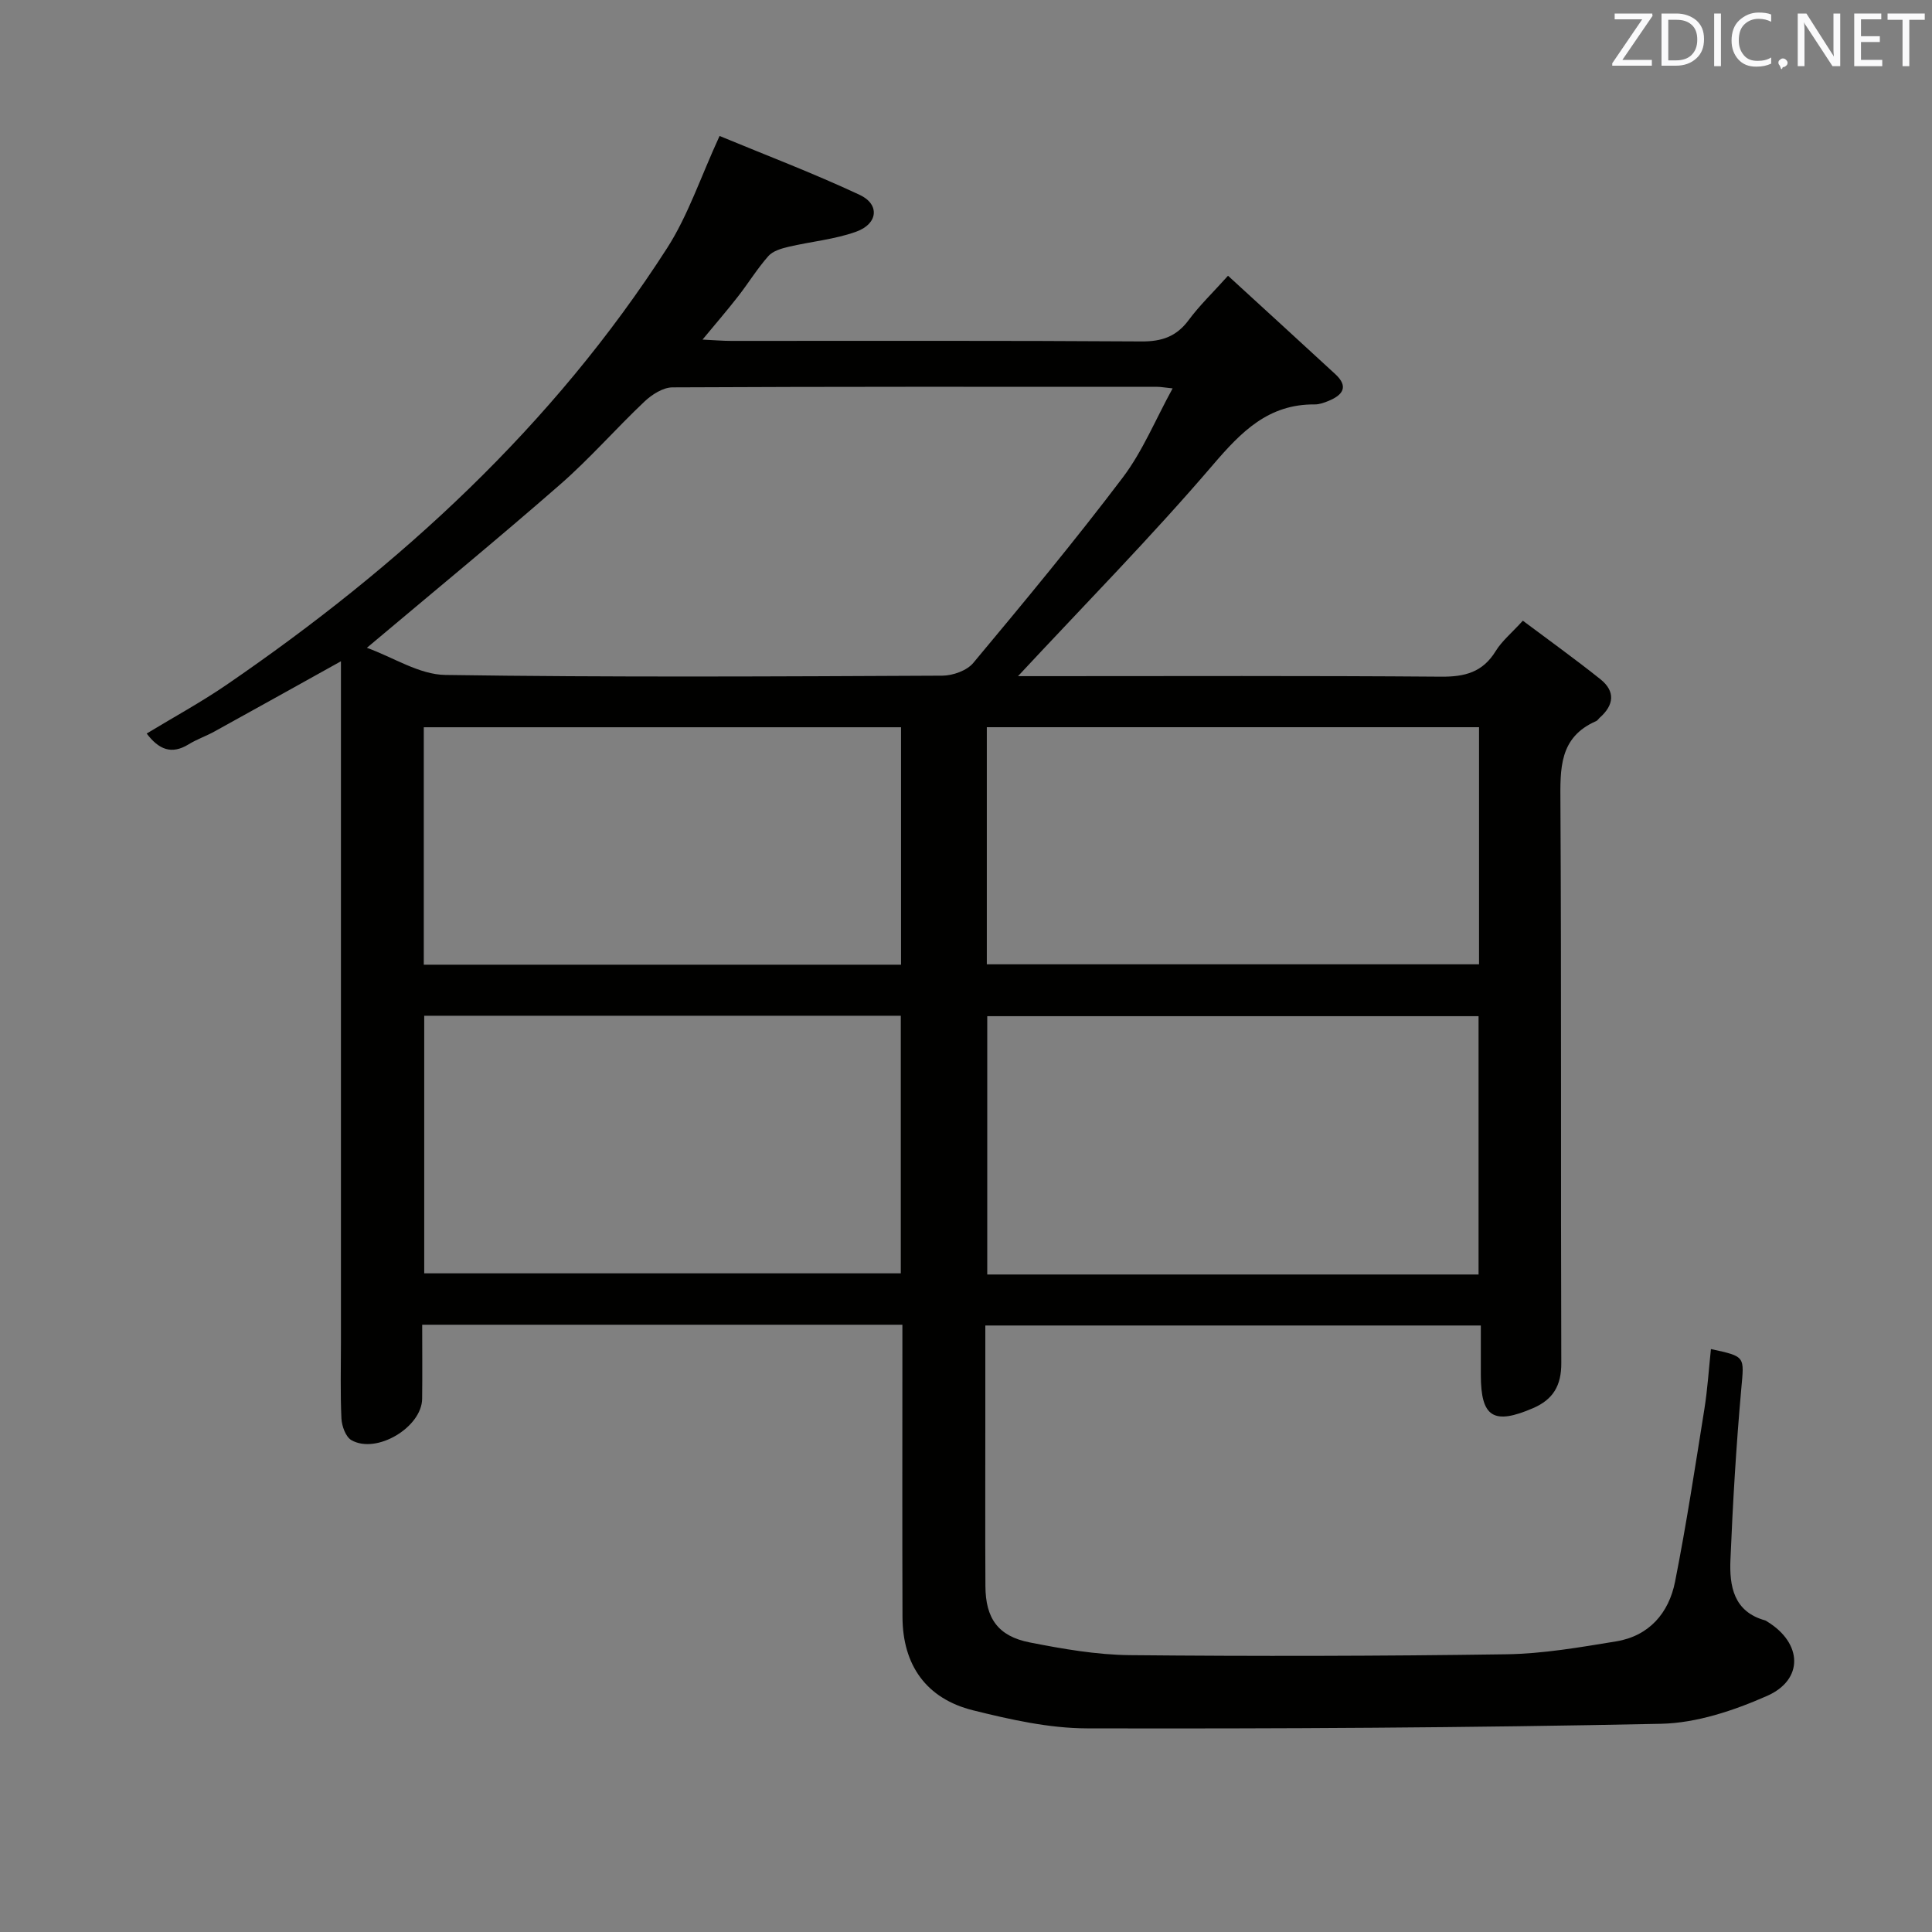<svg enable-background="new 0 0 400 400" viewBox="0 0 400 400" xmlns="http://www.w3.org/2000/svg"><rect x="0" y="0" width="400" height="400" fill="#808080" stroke="none"/><path d="m186.83 274.27c-33.33 0-65.95 0-99.42 0 0 5.14.05 10.24-.01 15.33-.07 5.9-9.45 11.53-14.64 8.57-1.19-.68-1.99-2.91-2.07-4.48-.25-5.32-.1-10.66-.1-15.99 0-44.82 0-89.64 0-134.47 0-1.94 0-3.87 0-6.32-9.2 5.11-17.68 9.85-26.19 14.54-1.74.96-3.65 1.61-5.34 2.65-3.55 2.19-6.18 1.08-8.69-2.23 5.59-3.39 11.25-6.47 16.55-10.1 35.9-24.6 67.55-53.57 91.22-90.44 4.32-6.73 6.89-14.6 10.84-23.18 9.32 3.87 19.34 7.67 29.02 12.2 4.2 1.97 3.78 6-.74 7.62-4.47 1.61-9.35 2.03-14.01 3.13-1.48.35-3.24.86-4.17 1.92-2.31 2.61-4.14 5.62-6.29 8.37-2.13 2.74-4.4 5.37-7.34 8.92 2.52.12 4.2.27 5.89.27 28.33.01 56.65-.08 84.98.11 4.23.03 7.24-1 9.78-4.42 2.24-3.03 5.01-5.68 8.15-9.18 7.58 6.95 14.93 13.65 22.23 20.39 2.8 2.59 1.5 4.32-1.39 5.51-.91.38-1.92.75-2.89.74-9.6-.08-15.19 5.64-21.08 12.52-12.75 14.9-26.54 28.9-40.35 43.74h5.12c27.49 0 54.99-.11 82.48.11 4.92.04 8.61-.92 11.29-5.29 1.28-2.09 3.29-3.73 5.63-6.3 5.34 4 10.8 7.92 16.05 12.11 3.15 2.51 2.83 5.37-.14 7.98-.25.22-.43.56-.72.69-7.74 3.37-7.45 9.91-7.41 16.94.22 38.66.05 77.31.18 115.97.02 4.66-1.68 7.54-5.84 9.34-8.18 3.53-10.81 1.9-10.82-6.85 0-3.3 0-6.61 0-10.26-34.33 0-68.19 0-102.59 0v20.47c0 11.16-.04 22.33.02 33.49.03 6.68 2.61 10.37 9.19 11.66 6.82 1.34 13.79 2.56 20.71 2.63 25.99.25 51.98.2 77.97-.18 7.58-.11 15.19-1.44 22.71-2.67 6.84-1.12 10.91-5.87 12.2-12.34 2.35-11.87 4.17-23.85 6.08-35.8.65-4.09.91-8.24 1.35-12.38 7.26 1.56 6.88 1.52 6.28 8.26-1.05 11.75-1.75 23.55-2.24 35.34-.23 5.45.63 10.78 7.2 12.58.15.04.29.16.43.25 7.26 4.44 7.61 12.01-.07 15.39-6.86 3.02-14.54 5.6-21.92 5.76-39.62.83-79.25 1.04-118.87.95-7.86-.02-15.85-1.82-23.55-3.73-9.72-2.41-14.61-9.37-14.64-19.35-.06-18.16-.02-36.32-.02-54.49 0-1.82 0-3.63 0-6zm-110.87-140.15c5.5 1.99 10.84 5.54 16.22 5.62 34.3.51 68.62.31 102.92.15 2.18-.01 5.09-1.05 6.41-2.64 10.53-12.62 21.04-25.29 30.95-38.39 4.11-5.43 6.75-11.96 10.32-18.45-1.83-.19-2.48-.32-3.13-.32-33.48-.01-66.95-.06-100.43.11-1.95.01-4.26 1.49-5.78 2.93-5.93 5.6-11.31 11.8-17.44 17.15-12.85 11.23-26.06 22.07-40.04 33.84zm230.16 129.75c0-18.16 0-35.86 0-53.48-34.23 0-67.99 0-101.72 0v53.48zm-218.29-53.57v53.33h98.67c0-17.95 0-35.52 0-53.33-32.94 0-65.55 0-98.67 0zm218.39-59.74c-34.23 0-68.09 0-101.91 0v49.09h101.91c0-16.6 0-32.83 0-49.09zm-119.67.01c-33.31 0-66 0-98.81 0v49.16h98.81c0-16.47 0-32.69 0-49.16z" fill="#010100"/><g fill="#fafafb"><path d="m342.2 3.2-6.3 9.2h6.1v1.2h-8.2v-.5l6.2-9.1h-5.7v-1.2h7.8v.4z"/><path d="m344 13.7v-10.9h3.1c1.6 0 3 .5 4.1 1.4 1.1 1 1.6 2.2 1.6 3.9s-.5 3-1.6 4-2.5 1.5-4.2 1.5h-3zm1.4-9.6v8.4h1.6c1.4 0 2.5-.4 3.2-1.1.8-.8 1.2-1.8 1.2-3.2s-.4-2.4-1.2-3.1-1.8-1-3.1-1z"/><path d="m356.3 2.8v10.9h-1.4v-10.9z"/><path d="m366.6 13.2c-.8.4-1.8.6-3 .6-1.6 0-2.8-.5-3.7-1.5s-1.4-2.3-1.4-3.9c0-1.7.5-3.2 1.6-4.2s2.4-1.6 4-1.6c1 0 1.9.1 2.6.4v1.5c-.8-.4-1.6-.6-2.6-.6-1.2 0-2.2.4-3 1.2s-1.1 1.9-1.1 3.3c0 1.3.4 2.3 1.1 3.1s1.6 1.1 2.8 1.1c1.1 0 2-.2 2.8-.7v1.3z"/><path d="m368.2 13c0-.3.1-.5.3-.6.2-.2.4-.3.6-.3.3 0 .5.1.7.3s.3.4.3.6-.1.5-.3.6c-.2.2-.4.3-.7.3-.3 1-.5-.1-.6-.3-.2-.2-.3-.4-.3-.6z"/><path d="m381.1 13.7h-1.7l-5.5-8.4c-.2-.2-.3-.5-.4-.7 0 .2.1.8.1 1.5v7.6h-1.4v-10.9h1.8l5.3 8.3c.3.4.4.6.4.8 0-.3-.1-.8-.1-1.6v-7.5h1.4v10.9z"/><path d="m389.7 13.7h-5.8v-10.9h5.6v1.2h-4.2v3.5h3.9v1.2h-3.9v3.7h4.4z"/><path d="m398.4 4.1h-3.1v9.6h-1.4v-9.6h-3.1v-1.3h7.7v1.3z"/></g></svg>